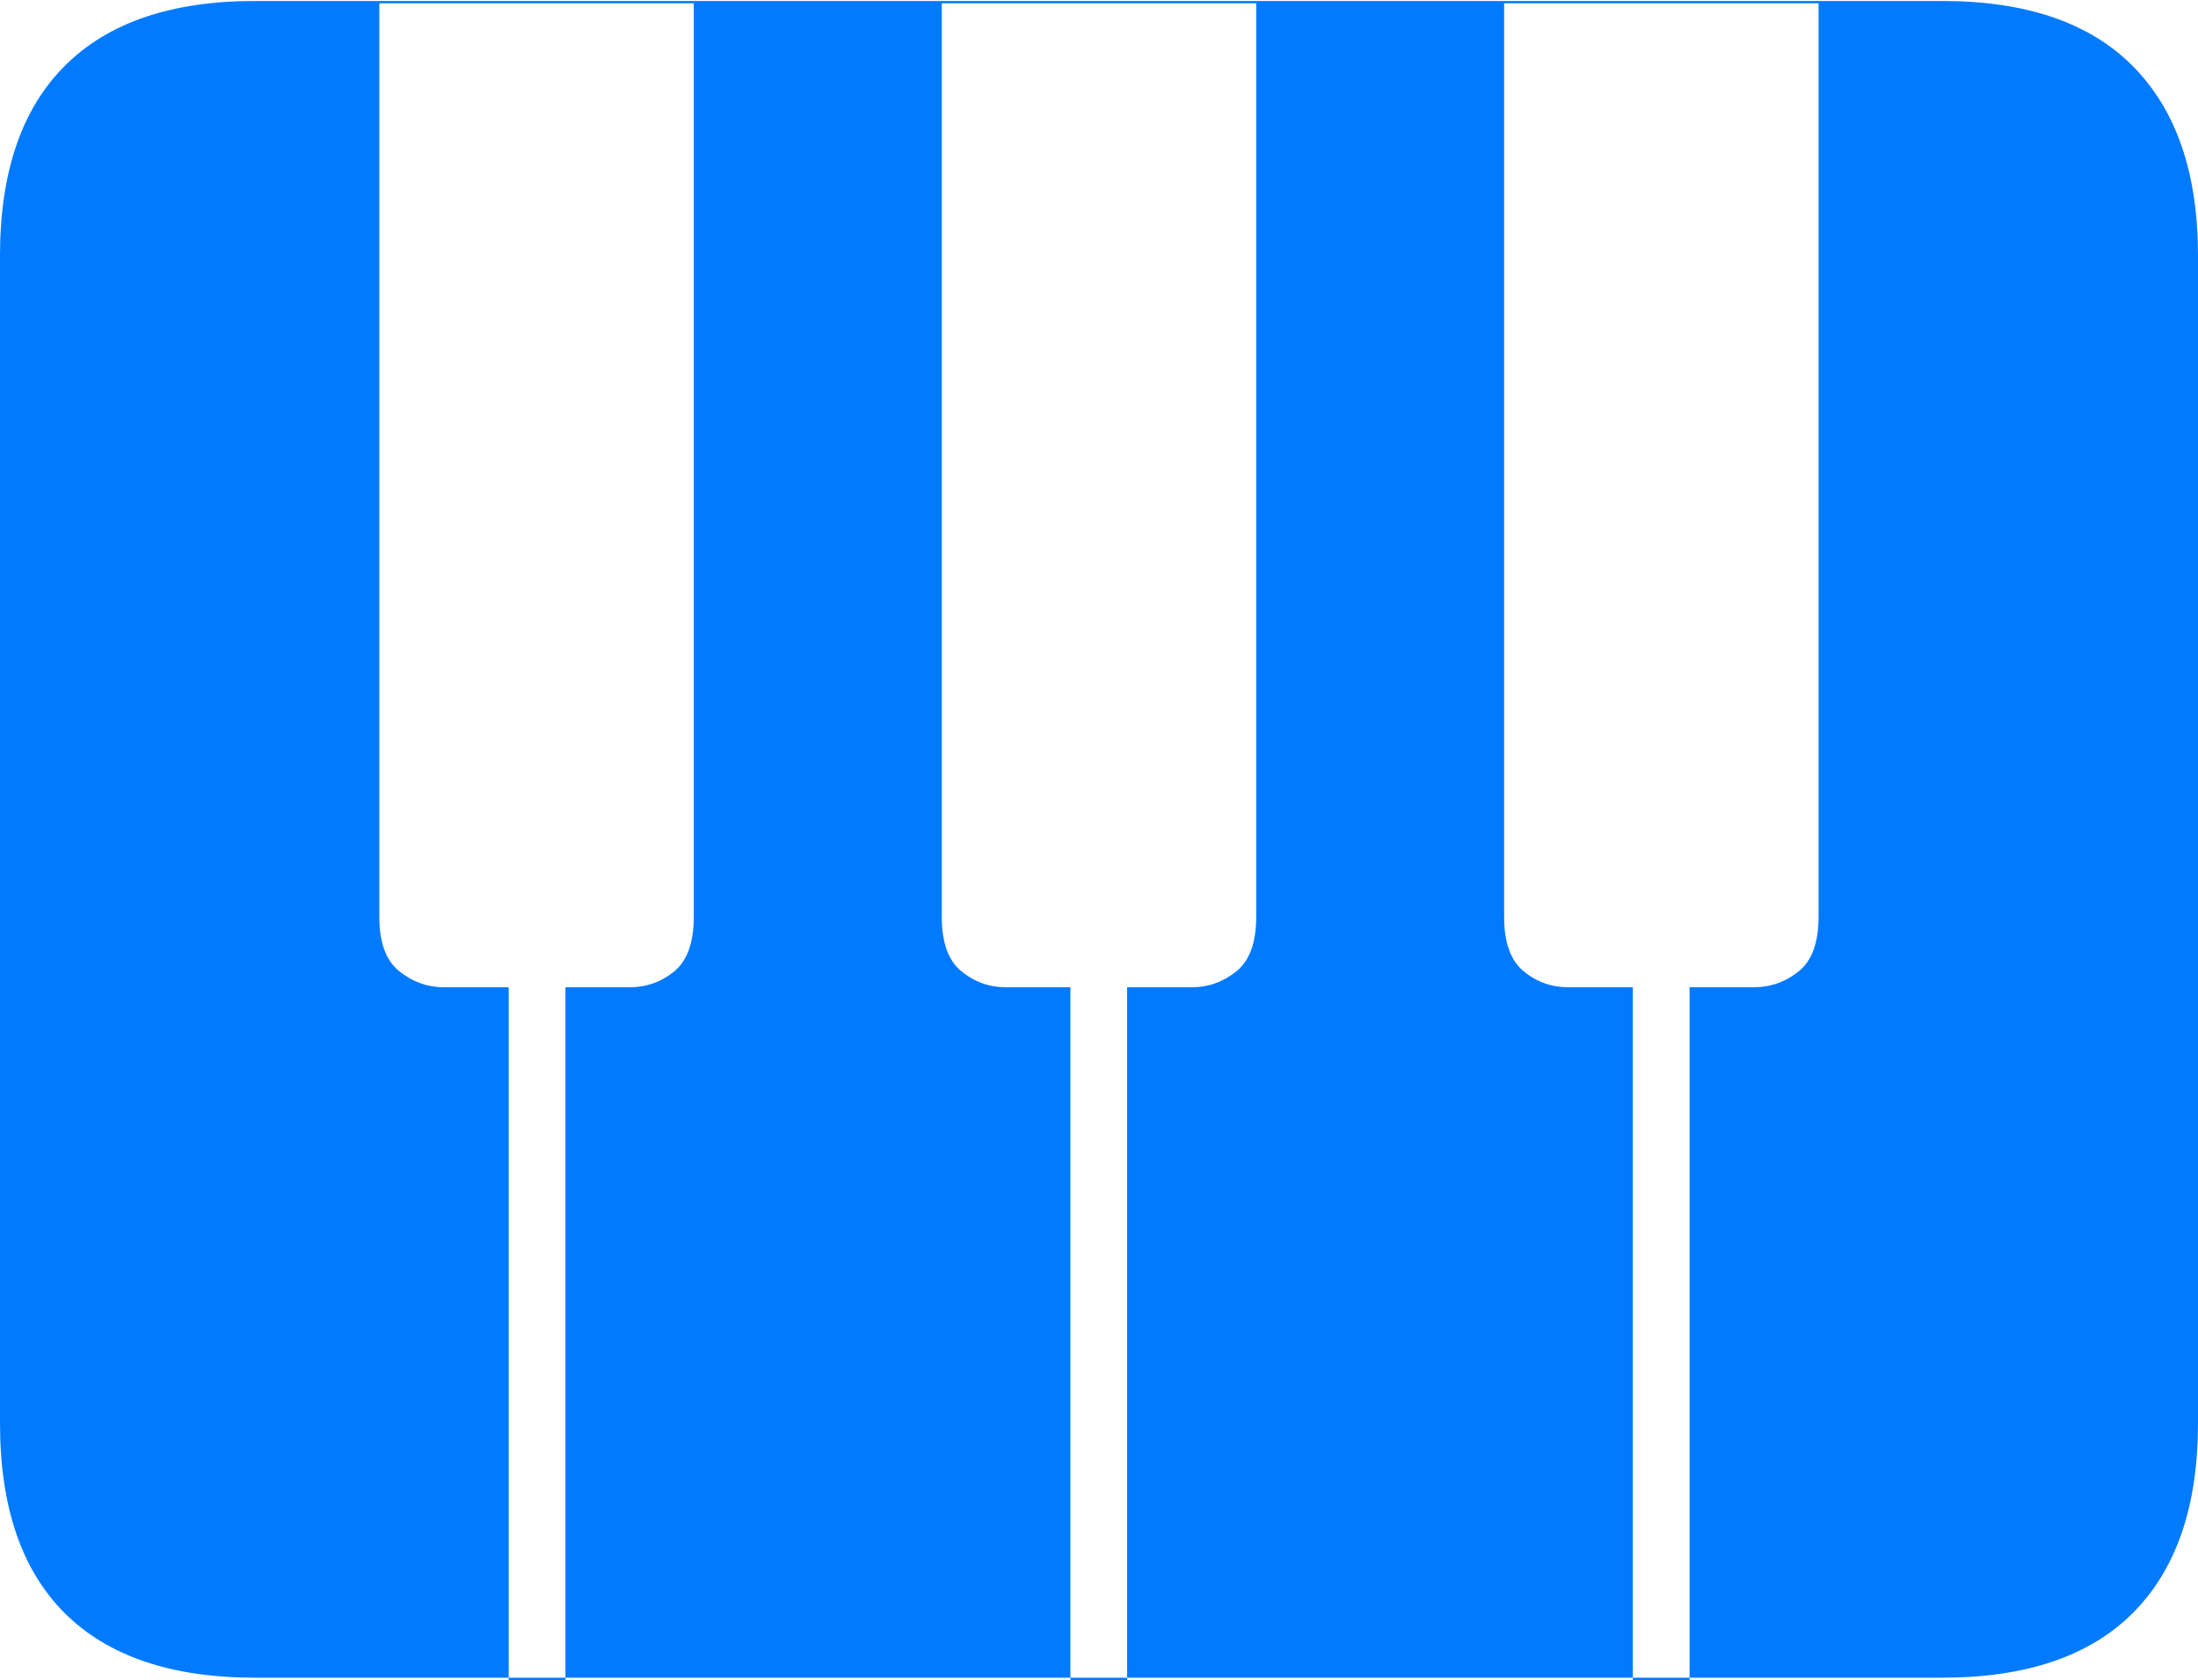 <?xml version="1.0" encoding="UTF-8"?>
<!--Generator: Apple Native CoreSVG 175-->
<!DOCTYPE svg
PUBLIC "-//W3C//DTD SVG 1.1//EN"
       "http://www.w3.org/Graphics/SVG/1.1/DTD/svg11.dtd">
<svg version="1.1" xmlns="http://www.w3.org/2000/svg" xmlns:xlink="http://www.w3.org/1999/xlink" width="22.662" height="17.323">
 <g>
  <rect height="17.323" opacity="0" width="22.662" x="0" y="0"/>
  <path d="M3.911 9.454L3.911 0.034L7.153 0.034L7.153 9.454Q7.153 9.85 6.953 10.015Q6.752 10.18 6.491 10.18L5.83 10.18L5.83 17.323L5.245 17.323L5.245 10.18L4.576 10.18Q4.323 10.18 4.117 10.015Q3.911 9.85 3.911 9.454ZM9.71 9.454L9.71 0.034L12.952 0.034L12.952 9.454Q12.952 9.85 12.748 10.015Q12.543 10.18 12.29 10.18L11.621 10.18L11.621 17.323L11.036 17.323L11.036 10.18L10.372 10.18Q10.114 10.18 9.912 10.015Q9.71 9.85 9.71 9.454ZM15.508 9.454L15.508 0.034L18.75 0.034L18.75 9.454Q18.75 9.85 18.546 10.015Q18.341 10.18 18.081 10.18L17.42 10.18L17.42 17.323L16.835 17.323L16.835 10.18L16.17 10.18Q15.91 10.18 15.709 10.015Q15.508 9.85 15.508 9.454ZM2.63 17.299L20.024 17.299Q21.328 17.299 21.995 16.627Q22.662 15.954 22.662 14.675L22.662 2.636Q22.662 1.364 21.995 0.687Q21.328 0.01 20.024 0.01L2.63 0.01Q1.336 0.01 0.668 0.679Q0 1.348 0 2.636L0 14.675Q0 15.968 0.668 16.634Q1.336 17.299 2.63 17.299Z" fill="#007aff"/>
 </g>
</svg>
